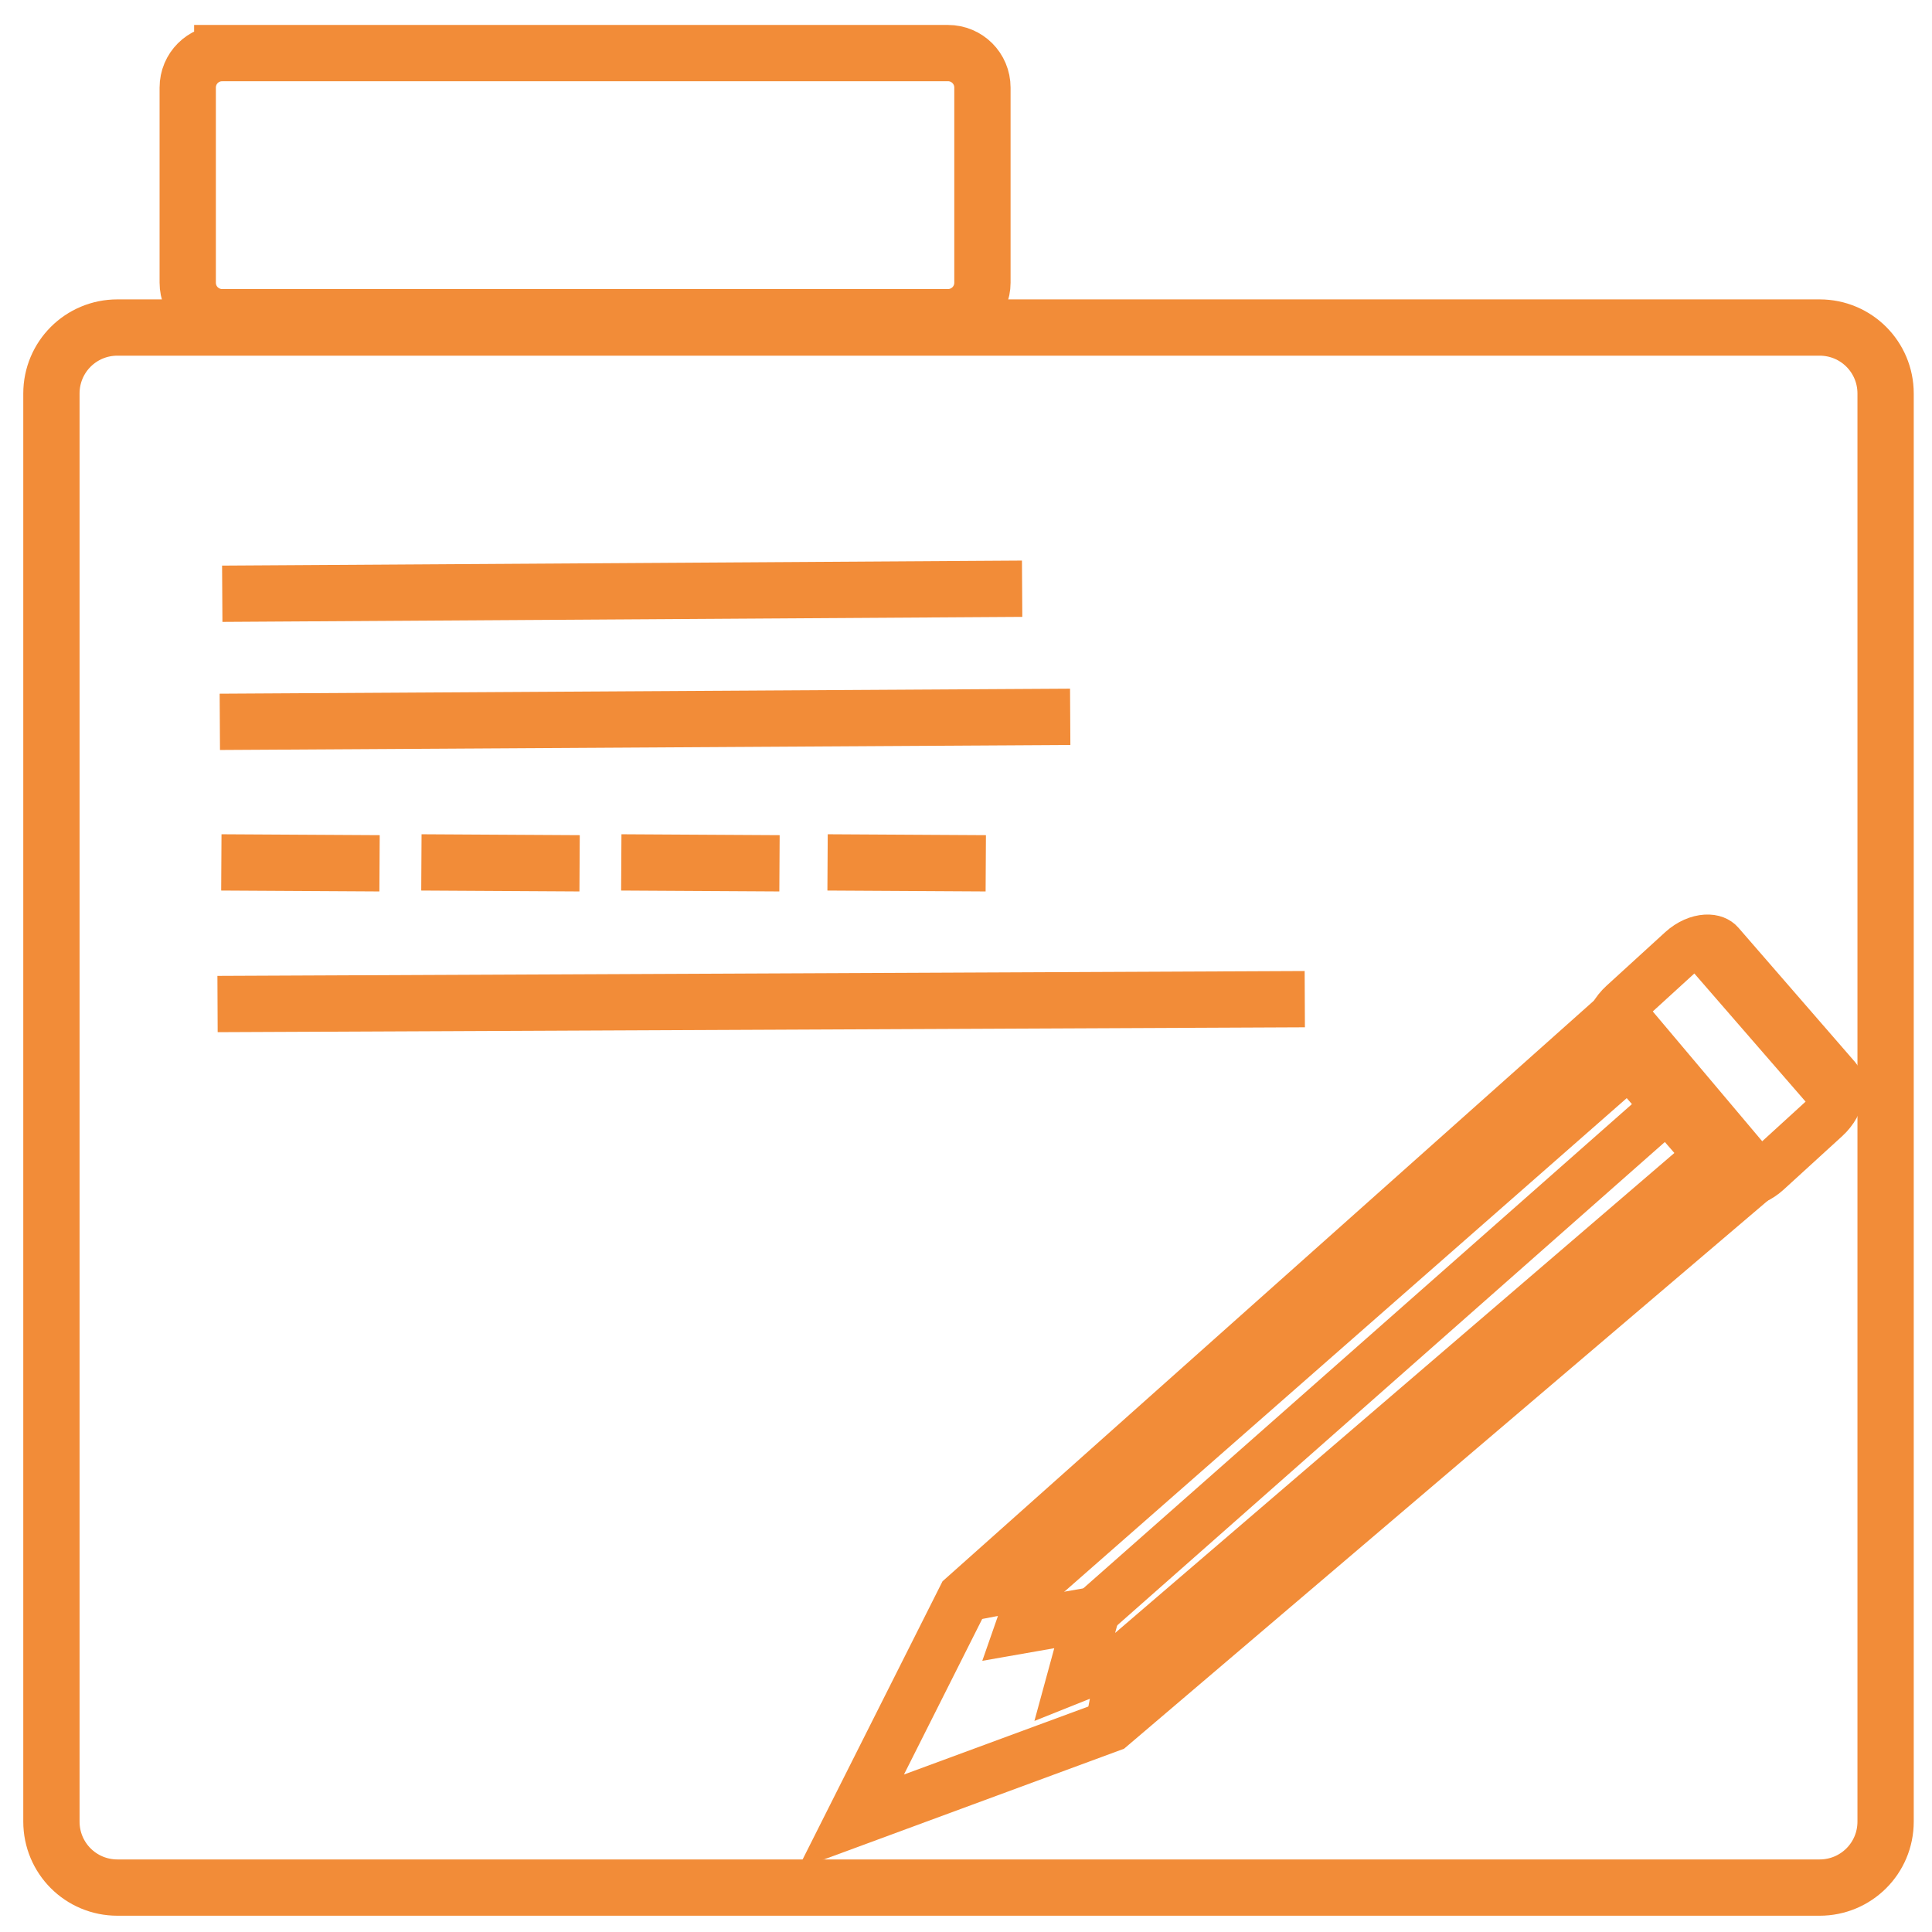 <?xml version="1.0" encoding="UTF-8" standalone="no"?>
<svg
   xmlns:dc="http://purl.org/dc/elements/1.1/"
   xmlns:cc="http://creativecommons.org/ns#"
   xmlns:rdf="http://www.w3.org/1999/02/22-rdf-syntax-ns#"
   xmlns:svg="http://www.w3.org/2000/svg"
   xmlns="http://www.w3.org/2000/svg"
   xmlns:sodipodi="http://sodipodi.sourceforge.net/DTD/sodipodi-0.dtd"
   xmlns:inkscape="http://www.inkscape.org/namespaces/inkscape"
   id="svg8"
   version="1.1"
   viewBox="0 0 12.7 12.7"
   height="48"
   width="48"
   sodipodi:docname="projects.svg"
   inkscape:version="1.0 (4035a4fb49, 2020-05-01)">
  <sodipodi:namedview
     inkscape:document-rotation="0"
     pagecolor="#ffffff"
     bordercolor="#666666"
     borderopacity="1"
     objecttolerance="10"
     gridtolerance="10"
     guidetolerance="10"
     inkscape:pageopacity="0"
     inkscape:pageshadow="2"
     inkscape:window-width="1882"
     inkscape:window-height="1008"
     id="namedview23"
     showgrid="false"
     inkscape:zoom="5.4137863"
     inkscape:cx="12.049644"
     inkscape:cy="10.047894"
     inkscape:window-x="0"
     inkscape:window-y="0"
     inkscape:window-maximized="0"
     inkscape:current-layer="svg8" />
  <defs
     id="defs2" />
  <path
     d="M 0.772,2.153 H 11.961 c 0.241,0 0.434,0.194 0.434,0.434 v 9.387 c 0,0.241 -0.194,0.434 -0.434,0.434 H 0.772 c -0.241,0 -0.434,-0.194 -0.434,-0.434 V 2.587 c 0,-0.241 0.194,-0.434 0.434,-0.434 z"
     style="font-style:normal;font-variant:normal;font-weight:normal;font-stretch:normal;font-size:4.739px;line-height:1.25;font-family:'Sitka Banner';-inkscape-font-specification:'Sitka Banner';letter-spacing:0px;word-spacing:0px;opacity:0.999;fill:none;fill-opacity:1;stroke:#f28c38;stroke-width:0.37;stroke-miterlimit:4;stroke-dasharray:none;stroke-opacity:1"
     id="rect1452" />
  <path
     d="m 1.461,0.349 h 4.77 c 0.126,0 0.227,0.101 0.227,0.227 V 1.858 c 0,0.126 -0.101,0.227 -0.227,0.227 H 1.461 c -0.126,0 -0.227,-0.101 -0.227,-0.227 V 0.576 c 0,-0.126 0.101,-0.227 0.227,-0.227 z"
     style="font-style:normal;font-variant:normal;font-weight:normal;font-stretch:normal;font-size:4.739px;line-height:1.25;font-family:'Sitka Banner';-inkscape-font-specification:'Sitka Banner';letter-spacing:0px;word-spacing:0px;opacity:0.999;fill:none;fill-opacity:1;stroke:#f28c38;stroke-width:0.37;stroke-miterlimit:4;stroke-dasharray:none;stroke-opacity:1"
     id="rect1454" />
  <g
     style="font-style:normal;font-variant:normal;font-weight:normal;font-stretch:normal;font-size:4.739px;line-height:1.25;font-family:'Sitka Banner';-inkscape-font-specification:'Sitka Banner';letter-spacing:0px;word-spacing:0px;fill:#000000;fill-opacity:1;stroke:#f28c38;stroke-width:0.33;stroke-miterlimit:4;stroke-dasharray:none;stroke-opacity:1"
     transform="matrix(1.115,0.052,-0.314,1.117,5.744,0.991)"
     id="g1498">
    <path
       style="fill:none;stroke:#f28c38;stroke-width:0.33;stroke-linecap:butt;stroke-linejoin:miter;stroke-miterlimit:4;stroke-dasharray:none;stroke-opacity:1"
       d="M 2.6,9.713 2.893,8.364 5.727,4.823 6.802,5.74 3.968,9.08 Z"
       id="path1470" />
    <path
       style="fill:none;stroke:#f28c38;stroke-width:0.33;stroke-linecap:butt;stroke-linejoin:miter;stroke-miterlimit:4;stroke-dasharray:none;stroke-opacity:1"
       d="M 2.893,8.364 3.299,8.262 3.281,8.531 3.663,8.442 3.666,8.811 3.933,8.677 3.968,9.08"
       id="path1472" />
    <path
       d="m 7.61,-0.583 h 1.168 c 0.077,0 0.139,0.062 0.139,0.139 v 0.414 c 0,0.077 -0.062,0.139 -0.139,0.139 H 7.61 c -0.077,0 -0.139,-0.062 -0.139,-0.139 v -0.414 c 0,-0.077 0.062,-0.139 0.139,-0.139 z"
       transform="matrix(0.768,0.64,-0.613,0.79,0,0)"
       style="opacity:0.999;fill:none;stroke:#f28c38;stroke-width:0.33;stroke-miterlimit:4;stroke-dasharray:none;stroke-opacity:1"
       id="rect1474" />
    <path
       style="fill:none;stroke:#f28c38;stroke-width:0.33;stroke-linecap:butt;stroke-linejoin:miter;stroke-miterlimit:4;stroke-dasharray:none;stroke-opacity:1"
       d="M 3.299,8.262 5.902,5.074"
       id="path1482" />
    <path
       style="fill:none;stroke:#f28c38;stroke-width:0.33;stroke-linecap:butt;stroke-linejoin:miter;stroke-miterlimit:4;stroke-dasharray:none;stroke-opacity:1"
       d="M 3.663,8.442 6.192,5.322"
       id="path1484" />
    <path
       style="fill:none;stroke:#f28c38;stroke-width:0.33;stroke-linecap:butt;stroke-linejoin:miter;stroke-miterlimit:4;stroke-dasharray:none;stroke-opacity:1"
       d="M 3.933,8.677 6.537,5.577"
       id="path1486" />
  </g>
  <path
     id="path1505"
     d="M 1.461,3.903 C 6.719,3.87 6.719,3.87 6.719,3.87"
     style="font-style:normal;font-variant:normal;font-weight:normal;font-stretch:normal;font-size:4.739px;line-height:1.25;font-family:'Sitka Banner';-inkscape-font-specification:'Sitka Banner';letter-spacing:0px;word-spacing:0px;fill:none;fill-opacity:1;stroke:#f28c38;stroke-width:0.37;stroke-linecap:butt;stroke-linejoin:miter;stroke-miterlimit:4;stroke-dasharray:none;stroke-opacity:1" />
  <path
     style="font-style:normal;font-variant:normal;font-weight:normal;font-stretch:normal;font-size:4.739px;line-height:1.25;font-family:'Sitka Banner';-inkscape-font-specification:'Sitka Banner';letter-spacing:0px;word-spacing:0px;fill:none;fill-opacity:1;stroke:#f28c38;stroke-width:0.37;stroke-linecap:butt;stroke-linejoin:miter;stroke-miterlimit:4;stroke-dasharray:none;stroke-opacity:1"
     d="M 1.445,4.745 C 7.035,4.712 7.035,4.712 7.035,4.712"
     id="path1507" />
  <path
     id="path1509"
     d="m 1.455,5.669 c 1.04,0.006 1.04,0.006 1.04,0.006"
     style="font-style:normal;font-variant:normal;font-weight:normal;font-stretch:normal;font-size:4.739px;line-height:1.25;font-family:'Sitka Banner';-inkscape-font-specification:'Sitka Banner';letter-spacing:0px;word-spacing:0px;fill:none;fill-opacity:1;stroke:#f28c38;stroke-width:0.37;stroke-linecap:butt;stroke-linejoin:miter;stroke-miterlimit:4;stroke-dasharray:none;stroke-opacity:1" />
  <path
     style="font-style:normal;font-variant:normal;font-weight:normal;font-stretch:normal;font-size:4.739px;line-height:1.25;font-family:'Sitka Banner';-inkscape-font-specification:'Sitka Banner';letter-spacing:0px;word-spacing:0px;fill:none;fill-opacity:1;stroke:#f28c38;stroke-width:0.37;stroke-linecap:butt;stroke-linejoin:miter;stroke-miterlimit:4;stroke-dasharray:none;stroke-opacity:1"
     d="M 1.43,6.6 C 8.577,6.568 8.577,6.568 8.577,6.568"
     id="path1511" />
  <path
     style="font-style:normal;font-variant:normal;font-weight:normal;font-stretch:normal;font-size:4.739px;line-height:1.25;font-family:'Sitka Banner';-inkscape-font-specification:'Sitka Banner';letter-spacing:0px;word-spacing:0px;fill:none;fill-opacity:1;stroke:#f28c38;stroke-width:0.37;stroke-linecap:butt;stroke-linejoin:miter;stroke-miterlimit:4;stroke-dasharray:none;stroke-opacity:1"
     d="m 2.77,5.669 c 1.04,0.006 1.04,0.006 1.04,0.006"
     id="path1519" />
  <path
     id="path1521"
     d="m 4.084,5.669 c 1.04,0.006 1.04,0.006 1.04,0.006"
     style="font-style:normal;font-variant:normal;font-weight:normal;font-stretch:normal;font-size:4.739px;line-height:1.25;font-family:'Sitka Banner';-inkscape-font-specification:'Sitka Banner';letter-spacing:0px;word-spacing:0px;fill:none;fill-opacity:1;stroke:#f28c38;stroke-width:0.37;stroke-linecap:butt;stroke-linejoin:miter;stroke-miterlimit:4;stroke-dasharray:none;stroke-opacity:1" />
  <path
     style="font-style:normal;font-variant:normal;font-weight:normal;font-stretch:normal;font-size:4.739px;line-height:1.25;font-family:'Sitka Banner';-inkscape-font-specification:'Sitka Banner';letter-spacing:0px;word-spacing:0px;fill:none;fill-opacity:1;stroke:#f28c38;stroke-width:0.37;stroke-linecap:butt;stroke-linejoin:miter;stroke-miterlimit:4;stroke-dasharray:none;stroke-opacity:1"
     d="m 5.44,5.669 c 1.04,0.006 1.04,0.006 1.04,0.006"
     id="path1523" />
</svg>
